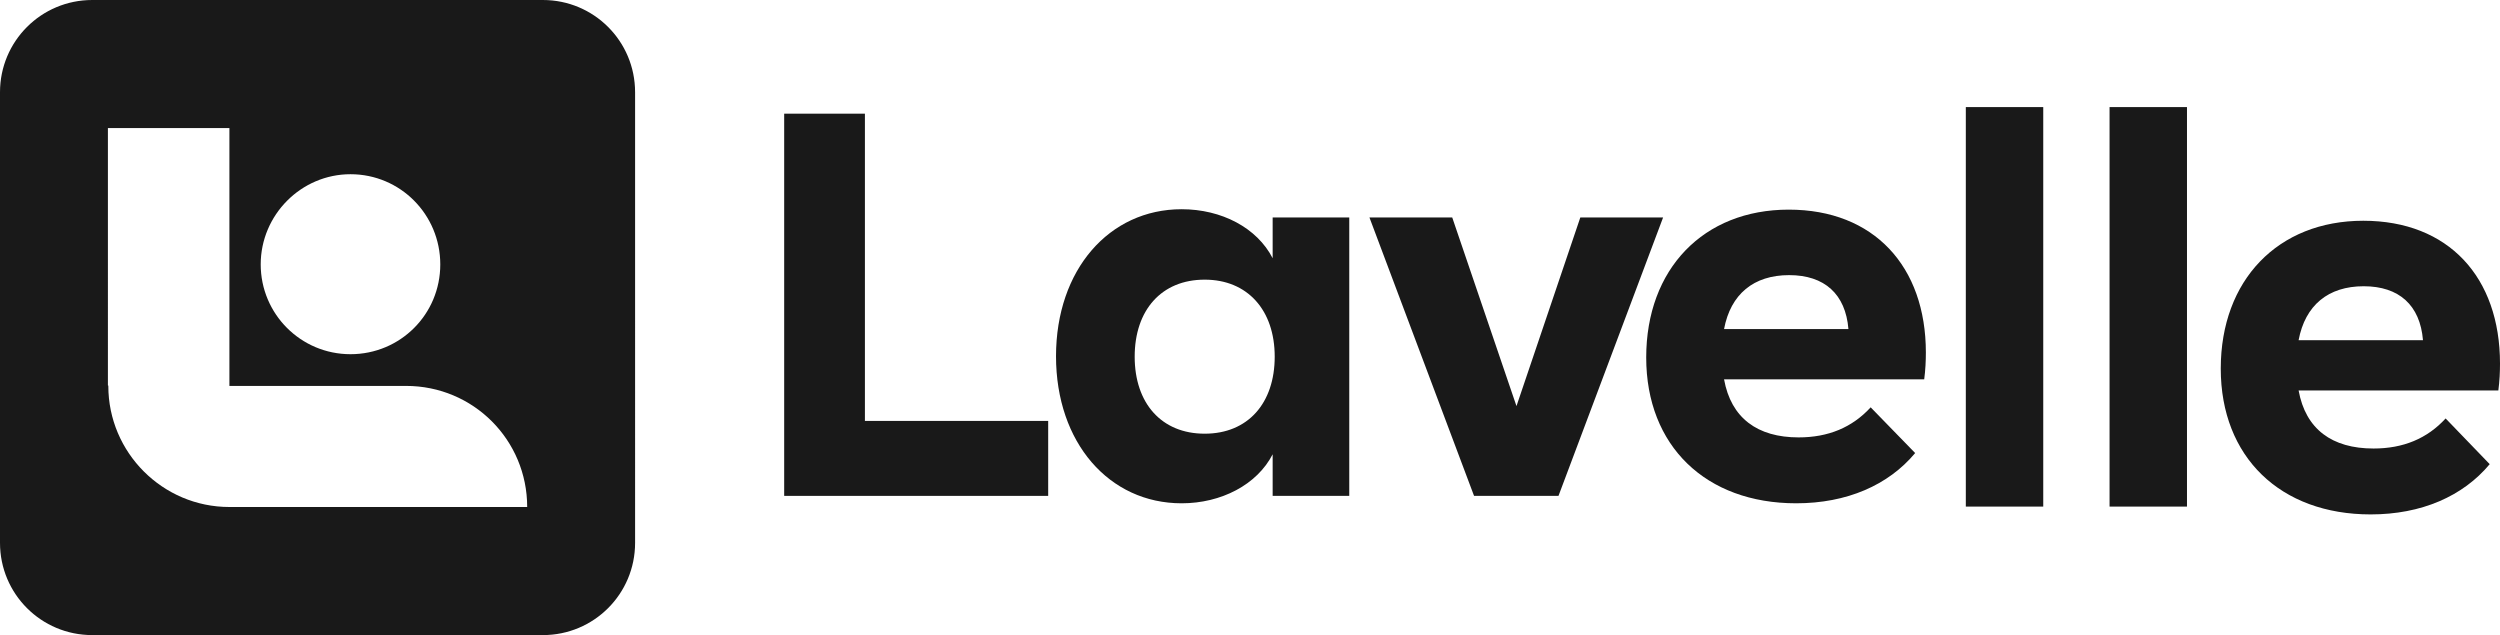 <?xml version="1.0" encoding="utf-8"?>
<!-- Generator: Adobe Illustrator 26.1.0, SVG Export Plug-In . SVG Version: 6.00 Build 0)  -->
<svg version="1.1" id="Layer_1" xmlns="http://www.w3.org/2000/svg" xmlns:xlink="http://www.w3.org/1999/xlink" x="0px" y="0px"
	 viewBox="0 0 607 154.2" style="enable-background:new 0 0 607 154.2;" xml:space="preserve">
<style type="text/css">
	.st0{fill:#191919;}
</style>
<g id="a">
</g>
<g id="b">
	<g id="c">
		<g>
			<path class="st0" d="M131.8,0H22.4C10,0,0,10,0,22.4v109.4c0,12.4,10,22.4,22.4,22.4h109.4c12.4,0,22.4-10,22.4-22.4V22.4
				C154.2,10,144.2,0,131.8,0z M85.1,42.3c12.1,0,21.8,9.8,21.8,21.9S97.2,86,85.1,86s-21.8-9.8-21.8-21.8S73.1,42.3,85.1,42.3z
				 M128,123.1H55.7c-16.2,0-29.4-13.2-29.4-29.4v-0.1h-0.1V31.1h29.5v62.6h42.9C114.9,93.7,128,106.8,128,123.1L128,123.1
				L128,123.1z"/>
			<g>
				<path class="st0" d="M254.5,102.2v18.2h-64.1V27.6H210v74.6H254.5z"/>
				<path class="st0" d="M327.6,52.8v67.6H309v-10.1c-3.8,7.4-12.5,11.9-22.1,11.9c-17.6,0-30.5-14.7-30.5-35.7s12.9-35.7,30.5-35.7
					c9.7,0,18.3,4.5,22.1,11.9V52.8H327.6z M292.5,67.9c-10.5,0-17,7.4-17,18.7s6.5,18.7,17,18.7s17-7.4,17-18.7
					S302.9,67.9,292.5,67.9z"/>
				<path class="st0" d="M403.8,52.8l-25.4,67.6h-20.5l-25.4-67.6h20.1l15.6,45.8l15.5-45.8H403.8z"/>
				<path class="st0" d="M418.6,92.1c1.7,9.4,8.1,14.1,18.1,14.1c7.2,0,13-2.4,17.5-7.3L465,110c-6.5,7.8-16.6,12.2-28.9,12.2
					c-21.9,0-36.4-13.9-36.4-35.4s13.9-35.9,34.6-35.9s33.3,13.8,33.3,34.7c0,2-0.1,4.2-0.4,6.5L418.6,92.1L418.6,92.1z M448.8,79.9
					c-0.7-8.5-5.8-13.1-14.4-13.1s-14.2,4.6-15.8,13.1H448.8z"/>
				<path class="st0" d="M477.3,26h18.8v97h-18.8V26z"/>
				<path class="st0" d="M512.2,26H531v97h-18.8V26z"/>
				<path class="st0" d="M558.1,94.8c1.7,9.4,8.1,14.1,18.2,14.1c7.2,0,13-2.4,17.5-7.3l10.7,11.1c-6.5,7.8-16.6,12.2-28.9,12.2
					c-21.9,0-36.4-13.9-36.4-35.4s13.9-35.9,34.6-35.9S607,67.3,607,88.3c0,2-0.1,4.2-0.4,6.5L558.1,94.8L558.1,94.8z M588.3,82.6
					c-0.7-8.5-5.8-13.1-14.4-13.1s-14.2,4.6-15.8,13.1H588.3z"/>
			</g>
		</g>
	</g>
</g>
</svg>
